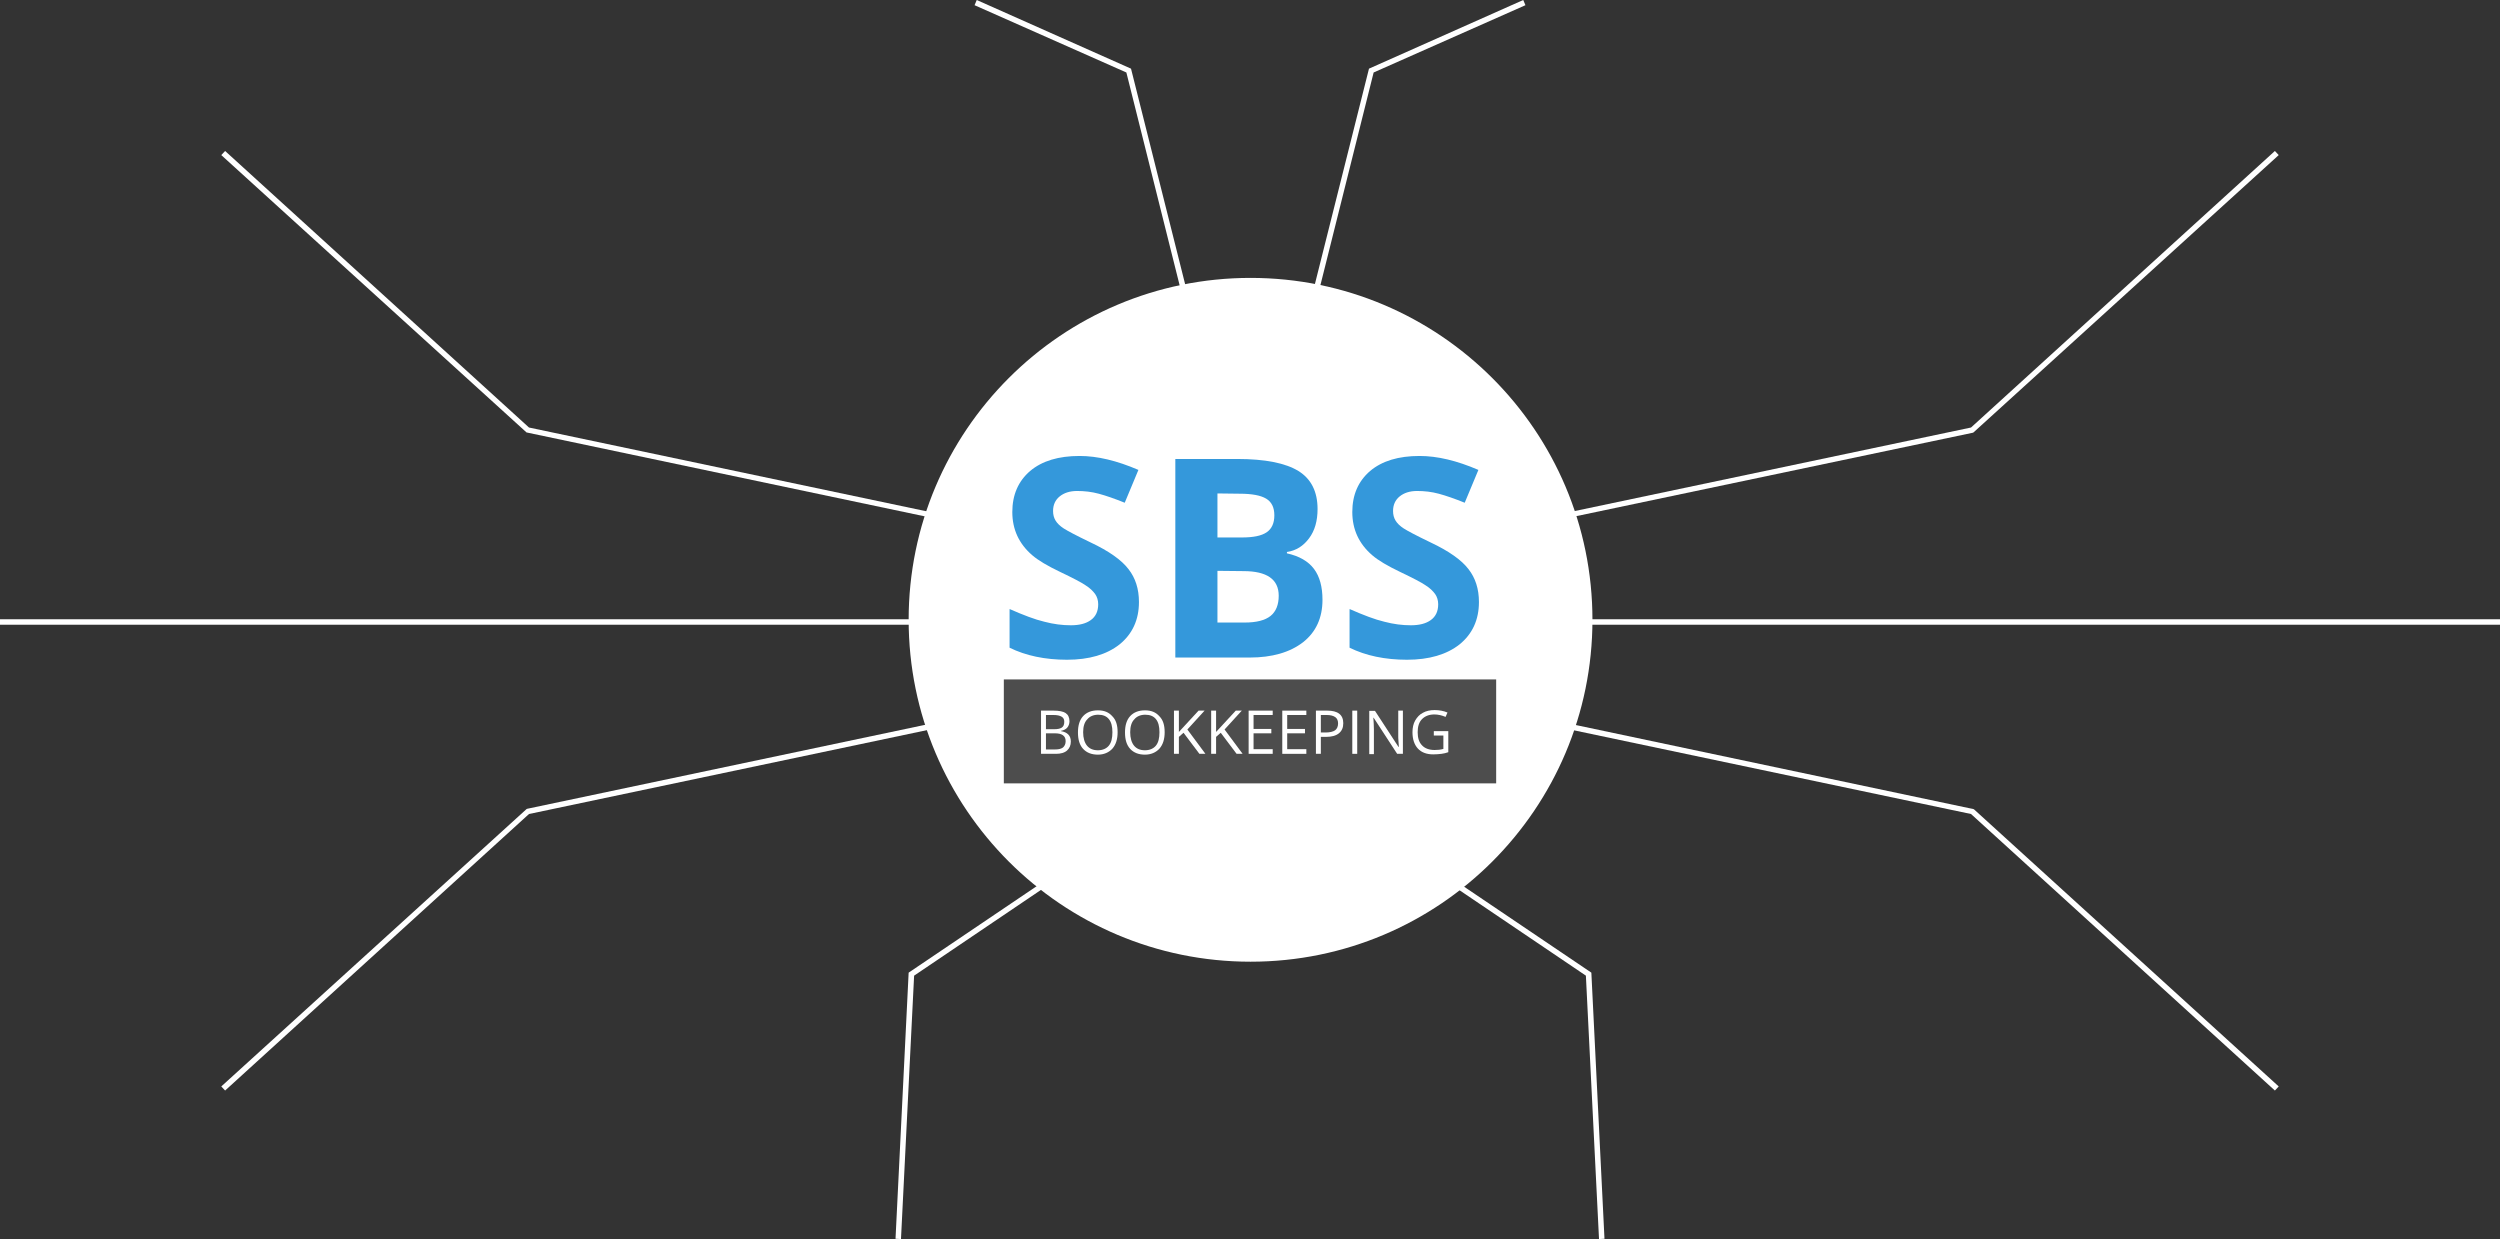 <svg xmlns="http://www.w3.org/2000/svg" viewBox="0 -743.5 914 453" style="enable-background:new 0 -743.5 914 453"><rect x="0" y="-743.5" width="914" height="453" fill="#333333" stroke="none"/><defs/><g style="fill:#fff"><path d="m434.7-625.5l-22.9-91.5-55.5-24.6.8-1.9 56.4 25.1 23.2 92.4z"/><path d="m479.3-625.5l-2-.5 23.2-92.4 56.4-25.1.8 1.9-55.5 24.6z"/><path d="m566.8-552.8l-.4-1.9 154.2-32.5 111.1-101.1 1.4 1.5-111.6 101.4-.2.1z"/><path d="m347.2-552.8-154.7-32.6-111.6-101.4 1.4-1.5 111.1,101.1 154.2,32.5z"/><path d="m329.4-290.5-2-.1 4.8-97.3 65.6-44.3 1.2,1.6-64.8,43.8z"/><path d="m584.6-290.5-4.8-96.3-64.8-43.8 1.2-1.6 65.6,44.3 4.8,97.3z"/><path d="m82.3-344.8l-1.4-1.5 111.6-101.4.2-.1 154.5-32.6.4 2-154.2 32.5z"/><path d="m831.7-344.8l-111.1-101.1-154.2-32.5.4-2 154.7 32.7.2.1 111.4 101.3z"/><path d="m567-517.1h347v2h-347z"/><path d="m0-517.1h347v2h-347z"/><circle cx="457.2" cy="-516.9" r="125"/></g><g style="fill:#3498db"><path d="m369.2-520.8c5 2.2 9.2 3.8 12.6 4.6 3.4.9 6.6 1.3 9.7 1.3s5.5-.6 7.3-1.9 2.7-3.2 2.7-5.8c0-1.4-.4-2.7-1.1-3.7-.8-1.1-1.9-2.2-3.5-3.2-1.6-1.1-4.7-2.7-9.3-4.9-4.6-2.2-8-4.2-10.2-6.1-4.9-4.2-7.3-9.5-7.3-15.8s2.2-11.3 6.5-15c4.4-3.7 10.4-5.5 18.1-5.5 6.5 0 13.6 1.7 21.5 5.1l-5 12c-3.7-1.5-6.9-2.6-9.5-3.3s-5.2-1-7.9-1c-2.7 0-4.8.7-6.4 2s-2.4 3.1-2.4 5.3c0 1.4.3 2.5.9 3.5s1.6 2 3 2.9 4.6 2.6 9.8 5.1c6.8 3.2 11.4 6.5 13.9 9.8 2.5 3.2 3.8 7.2 3.8 12 0 6.5-2.4 11.7-7.1 15.5-4.7 3.7-11.1 5.6-19.2 5.6s-15.1-1.5-21-4.4v-14.1h.1"/><path d="m429.7-575.7h22.6c10.2 0 17.7 1.5 22.4 4.4 4.7 2.9 7 7.6 7 13.9 0 4.3-1 7.9-3.1 10.7s-4.7 4.5-8.1 5v.5c4.5 1 7.8 2.9 9.9 5.7s3.1 6.6 3.1 11.3c0 6.6-2.4 11.8-7.1 15.5-4.8 3.7-11.3 5.6-19.5 5.6h-27.2v-72.6m15.4 12.6v16.1h8.9c4.2 0 7.2-.6 9.1-1.9 1.9-1.3 2.8-3.4 2.8-6.2 0-2.9-1-4.9-3-6.1-2-1.2-5.2-1.8-9.7-1.8l-8.1-.1m0 28.3v18.9h10c4.2 0 7.4-.8 9.4-2.4 2-1.6 3-4.1 3-7.4 0-6-4.3-9-12.9-9l-9.5-.1"/><path d="m493.5-520.8c5 2.2 9.2 3.8 12.6 4.6 3.4.9 6.6 1.3 9.7 1.3s5.5-.6 7.3-1.9c1.8-1.3 2.7-3.2 2.7-5.8 0-1.4-.4-2.7-1.1-3.7-.8-1.1-1.9-2.2-3.5-3.2-1.6-1.1-4.7-2.7-9.3-4.9-4.6-2.2-8-4.2-10.2-6.1-4.9-4.2-7.3-9.5-7.3-15.8s2.2-11.3 6.5-15c4.4-3.7 10.4-5.5 18.1-5.5 6.5 0 13.6 1.7 21.5 5.1l-5 12c-3.7-1.5-6.9-2.6-9.5-3.3s-5.2-1-7.9-1-4.8.7-6.4 2-2.4 3.1-2.4 5.3c0 1.4.3 2.5.9 3.5s1.6 2 3 2.9c1.4.9 4.6 2.6 9.8 5.1 6.8 3.2 11.4 6.5 13.9 9.8 2.5 3.2 3.8 7.2 3.8 12 0 6.5-2.4 11.7-7.1 15.5-4.7 3.7-11.1 5.6-19.2 5.6-8.1 0-15.1-1.5-21-4.4v-14.1h.1"/></g><path d="m367-495.1h180v38h-180z" style="fill:#4d4d4d"/><g style="fill:#fff"><path d="m380.6-483.7h4.5c2.1 0 3.6.3 4.5.9s1.4 1.6 1.4 3c0 .9-.3 1.7-.8 2.3-.5.6-1.3 1-2.3 1.2v.1c2.4.4 3.6 1.7 3.6 3.8 0 1.4-.5 2.5-1.4 3.3s-2.3 1.2-4 1.2h-5.5v-15.8m1.8 6.8h3c1.3 0 2.2-.2 2.8-.6s.9-1.1.9-2.1c0-.9-.3-1.5-1-1.9s-1.6-.6-3-.6h-2.7v5.2m0 1.5v5.9h3.3c1.3 0 2.2-.2 2.9-.7.6-.5 1-1.3 1-2.3s-.3-1.7-1-2.2-1.7-.7-3-.7h-3.2"/><path d="m408.6-475.8c0 2.5-.6 4.5-1.9 6-1.3 1.4-3.1 2.2-5.3 2.2-2.3 0-4.1-.7-5.4-2.1s-1.9-3.4-1.9-6 .6-4.6 1.9-6 3.1-2.1 5.4-2.1 4 .7 5.3 2.2c1.3 1.3 1.9 3.2 1.9 5.8m-12.6 0c0 2.1.5 3.8 1.4 4.9s2.2 1.7 4 1.7c1.7 0 3.1-.6 4-1.7s1.3-2.7 1.3-4.9c0-2.1-.4-3.7-1.3-4.8s-2.2-1.6-3.9-1.6c-1.7 0-3.1.6-4 1.7-1 1-1.5 2.6-1.5 4.7"/><path d="m425.8-475.8c0 2.5-.6 4.5-1.9 6-1.3 1.4-3.1 2.2-5.3 2.2-2.3 0-4.1-.7-5.4-2.1s-1.9-3.4-1.9-6 .6-4.6 1.9-6 3.1-2.1 5.4-2.1 4 .7 5.3 2.2c1.3 1.3 1.9 3.2 1.9 5.8m-12.6 0c0 2.1.5 3.8 1.4 4.9s2.2 1.7 4 1.7c1.7 0 3.1-.6 4-1.7s1.3-2.7 1.3-4.9c0-2.1-.4-3.7-1.3-4.8s-2.2-1.6-3.9-1.6c-1.7 0-3.1.6-4 1.7-1 1-1.5 2.6-1.5 4.7"/><path d="m440.7-467.9h-2.2l-5.8-7.7-1.7 1.5v6.2h-1.8v-15.8h1.8v7.8l7.2-7.8h2.2l-6.3 6.9 6.6 8.9"/><path d="m454.3-467.9h-2.2l-5.8-7.7-1.7 1.5v6.2h-1.8v-15.8h1.8v7.8l7.2-7.8h2.2l-6.3 6.9 6.6 8.9"/><path d="m465.3-467.9h-8.8v-15.8h8.8v1.6h-7v5.1h6.5v1.6h-6.5v5.8h7v1.7"/><path d="m477.6-467.9h-8.8v-15.8h8.8v1.6h-7v5.1h6.5v1.6h-6.5v5.8h7v1.7"/><path d="m491.1-479.1c0 1.6-.5 2.8-1.6 3.7-1.1.9-2.7 1.3-4.7 1.3h-1.9v6.2h-1.8v-15.8h4.1c3.9 0 5.9 1.5 5.9 4.6m-8.2 3.4h1.7c1.6 0 2.8-.3 3.5-.8s1.1-1.4 1.1-2.5c0-1-.3-1.8-1-2.3s-1.7-.8-3.2-.8h-2.1v6.4"/><path d="m494.4-467.9v-15.8h1.8v15.8h-1.8"/><path d="m512.9-467.9h-2.1l-8.6-13.2h-.1c.1 1.6.2 3 .2 4.3v9h-1.7v-15.8h2.1l8.6 13.2h.1c0-.2 0-.8-.1-1.9s-.1-1.8-.1-2.3v-9.1h1.7v15.8"/><path d="m524.1-476.2h5.4v7.7c-.8.3-1.7.5-2.5.6s-1.9.2-3 .2c-2.4 0-4.3-.7-5.6-2.1s-2-3.4-2-6c0-1.6.3-3.1 1-4.3.7-1.2 1.6-2.2 2.8-2.8 1.2-.7 2.7-1 4.3-1 1.7 0 3.3.3 4.7.9l-.7 1.6c-1.4-.6-2.8-.9-4.1-.9-1.9 0-3.4.6-4.5 1.7s-1.6 2.7-1.6 4.8c0 2.1.5 3.7 1.6 4.8 1 1.1 2.6 1.7 4.6 1.7 1.1 0 2.2-.1 3.2-.4v-4.9h-3.5v-1.6h-.1"/></g></svg>